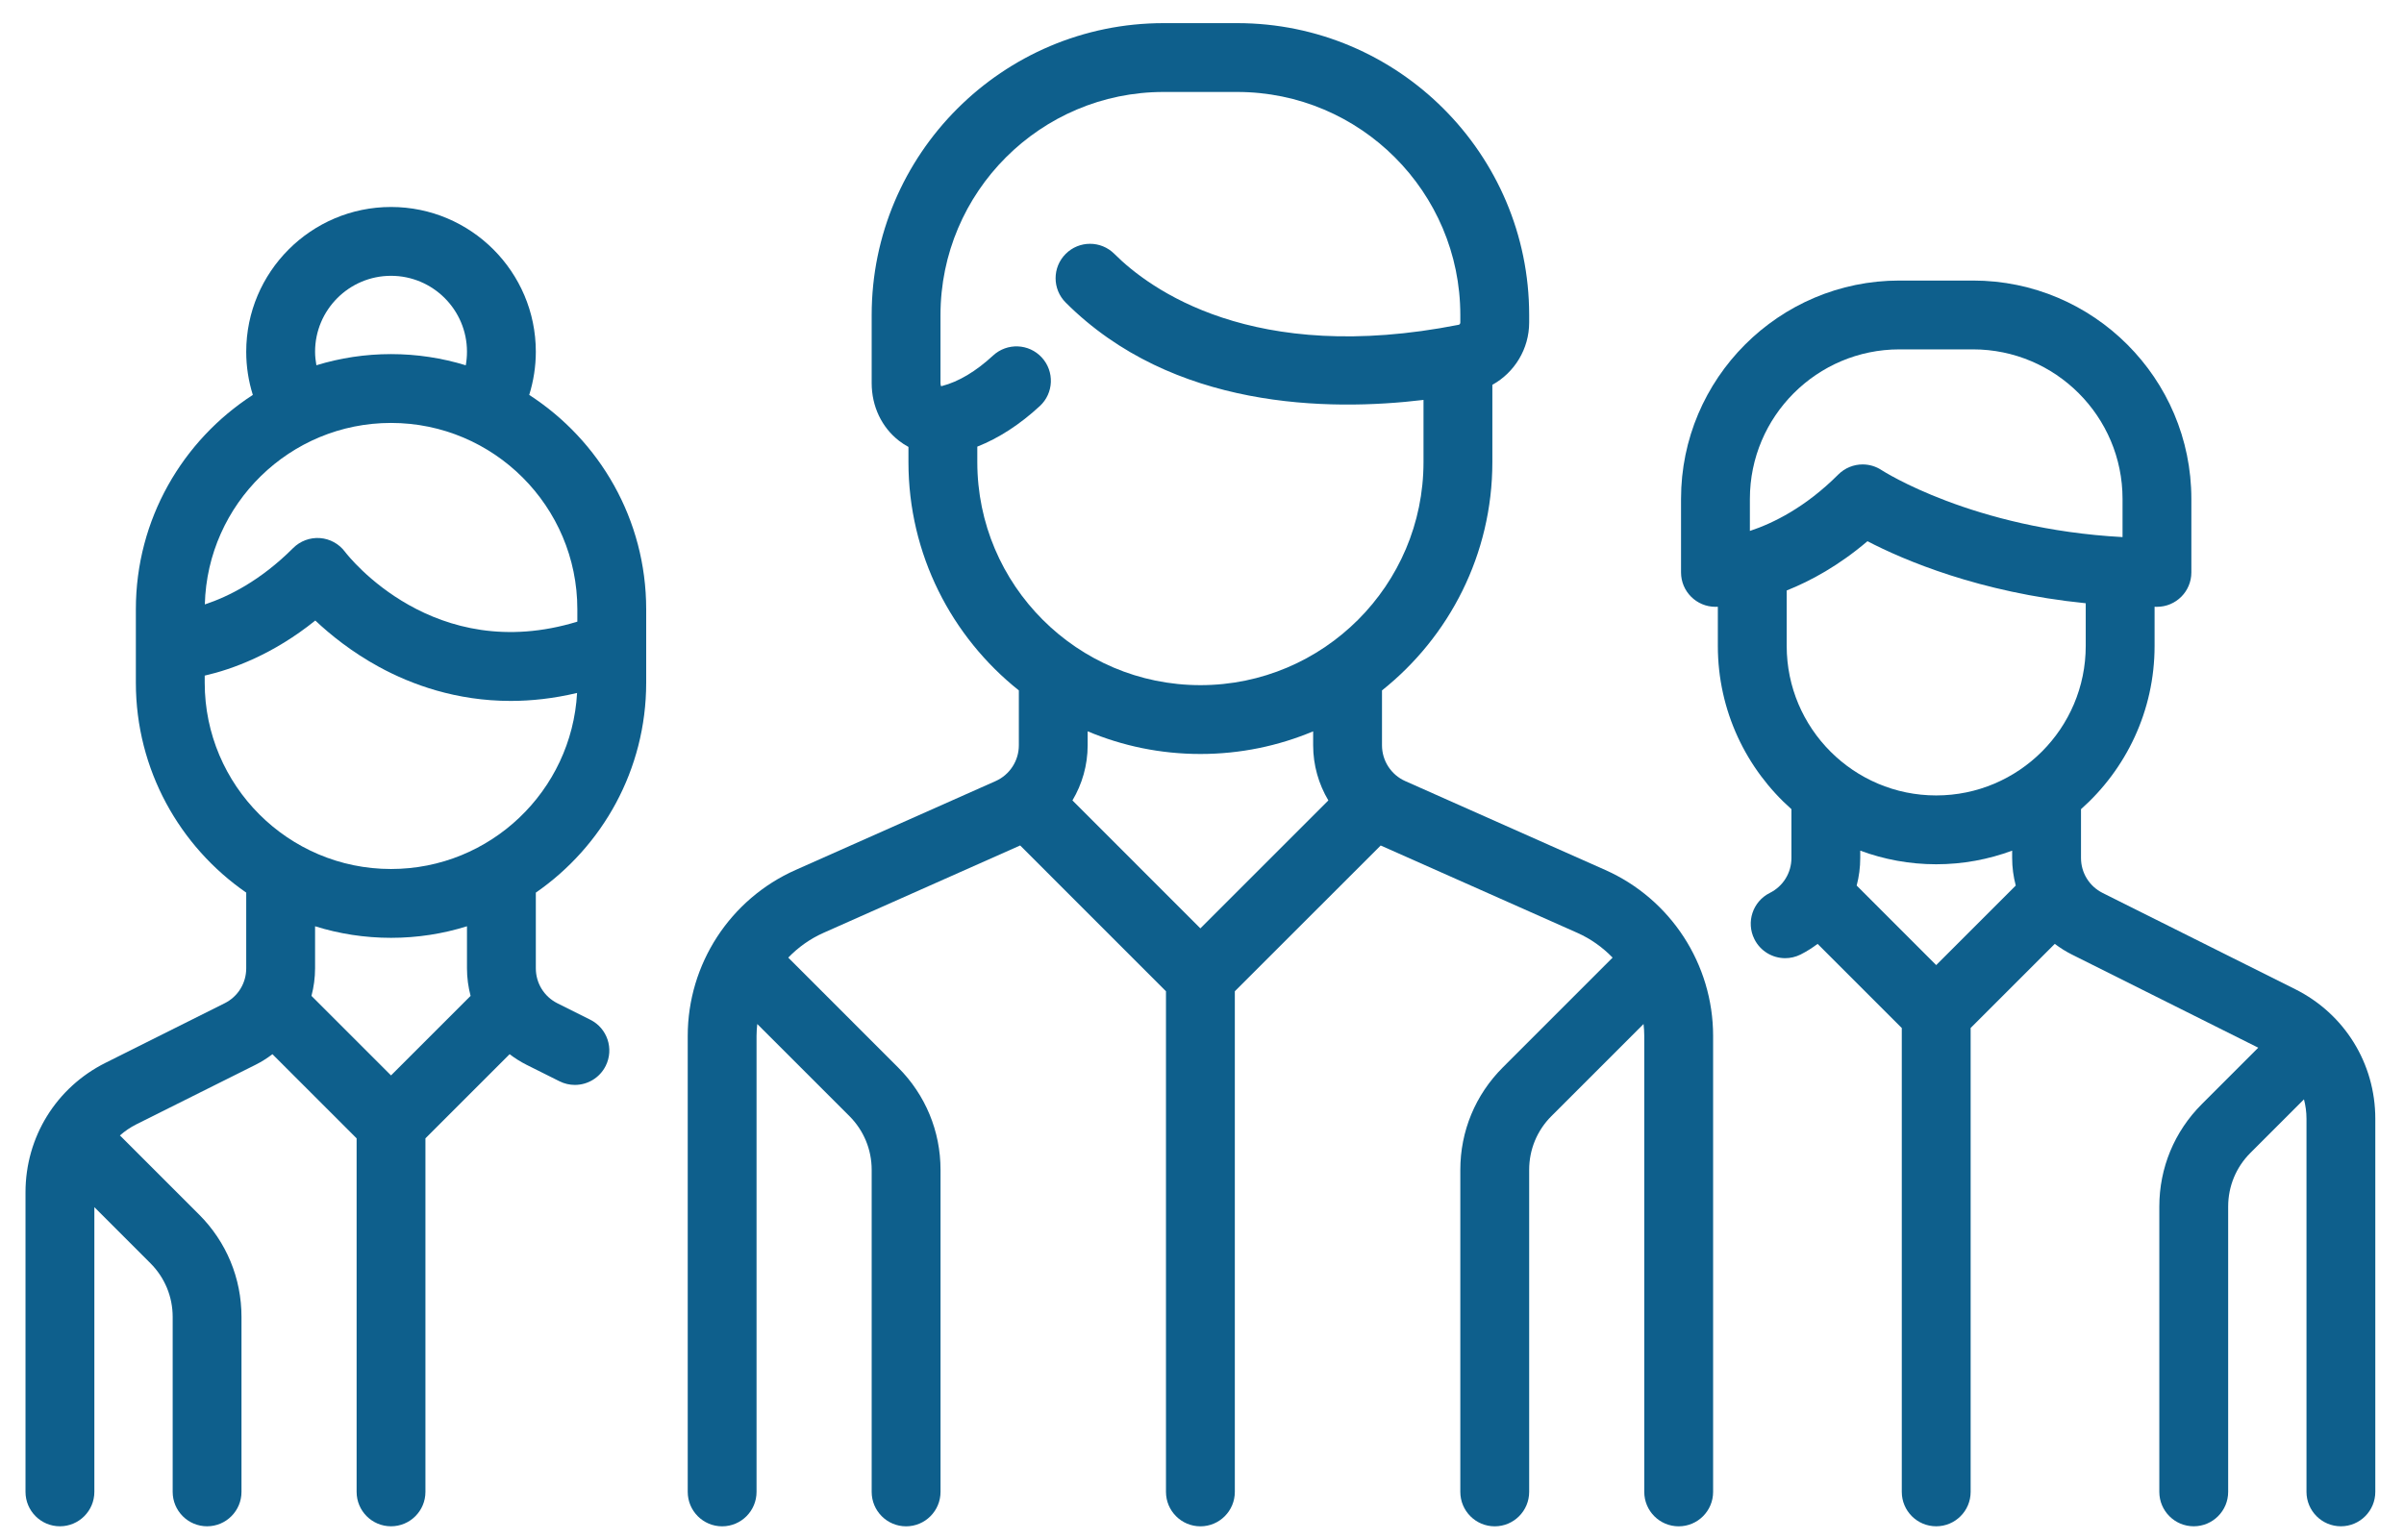 <svg width="64" height="41" viewBox="0 0 64 41" fill="none" xmlns="http://www.w3.org/2000/svg">
<path d="M42.736 23.168L37.411 20.801C37.035 20.634 36.792 20.26 36.792 19.848V18.386C38.58 16.961 39.73 14.766 39.73 12.306V10.248C40.319 9.922 40.71 9.293 40.71 8.588V8.389C40.71 4.103 37.223 0.616 32.937 0.616H30.978C26.693 0.616 23.206 4.103 23.206 8.389V10.201C23.206 10.821 23.473 11.382 23.937 11.741C24.016 11.802 24.099 11.855 24.185 11.902V12.306C24.185 14.766 25.335 16.961 27.124 18.386V19.848C27.124 20.26 26.881 20.634 26.505 20.801L21.18 23.168C19.436 23.942 18.309 25.677 18.309 27.585V39.73C18.309 40.236 18.719 40.647 19.225 40.647C19.731 40.647 20.141 40.236 20.141 39.73V27.585C20.141 27.479 20.149 27.374 20.16 27.27L22.614 29.723C22.995 30.105 23.206 30.613 23.206 31.153V39.73C23.206 40.236 23.616 40.647 24.122 40.647C24.628 40.647 25.039 40.236 25.039 39.73V31.153C25.039 30.124 24.638 29.156 23.91 28.428L20.985 25.502C21.248 25.229 21.564 25.002 21.924 24.842L27.159 22.515L31.041 26.398V39.73C31.041 40.236 31.452 40.647 31.958 40.647C32.464 40.647 32.874 40.236 32.874 39.73V26.398L36.757 22.516L41.992 24.842C42.351 25.002 42.667 25.229 42.931 25.502L40.006 28.428C39.278 29.156 38.877 30.124 38.877 31.153V39.73C38.877 40.236 39.287 40.647 39.793 40.647C40.299 40.647 40.71 40.236 40.71 39.73V31.153C40.71 30.613 40.92 30.105 41.302 29.723L43.755 27.27C43.767 27.374 43.774 27.479 43.774 27.585V39.73C43.774 40.236 44.184 40.647 44.69 40.647C45.197 40.647 45.607 40.236 45.607 39.73V27.585C45.606 25.677 44.48 23.943 42.736 23.168ZM31.957 24.723L28.551 21.316C28.81 20.88 28.956 20.376 28.956 19.848V19.475C29.88 19.864 30.894 20.079 31.958 20.079C33.021 20.079 34.035 19.864 34.959 19.476V19.848C34.959 20.376 35.105 20.88 35.364 21.316L31.957 24.723ZM31.958 18.246C28.683 18.246 26.018 15.582 26.018 12.306V11.894C26.59 11.668 27.148 11.307 27.682 10.814C28.054 10.471 28.077 9.891 27.734 9.519C27.391 9.147 26.811 9.124 26.439 9.467C25.981 9.89 25.523 10.164 25.078 10.28C25.068 10.283 25.06 10.284 25.054 10.284C25.047 10.271 25.038 10.245 25.038 10.201V8.389C25.038 5.114 27.703 2.449 30.978 2.449H32.937C36.212 2.449 38.877 5.114 38.877 8.389V8.589C38.877 8.618 38.859 8.644 38.835 8.649C33.348 9.732 30.596 7.69 29.667 6.761C29.309 6.403 28.729 6.403 28.371 6.761C28.013 7.119 28.013 7.699 28.371 8.057C31.217 10.903 35.369 10.954 37.897 10.65V12.306C37.897 15.581 35.233 18.246 31.958 18.246Z" fill="#0E5F8C"/>
<path d="M17.203 18.182V16.223C17.203 13.832 15.961 11.728 14.089 10.517C14.204 10.146 14.265 9.757 14.265 9.367C14.265 7.241 12.536 5.512 10.41 5.512C8.285 5.512 6.555 7.241 6.555 9.367C6.555 9.762 6.615 10.147 6.731 10.517C4.859 11.728 3.617 13.832 3.617 16.223V18.182C3.617 20.497 4.782 22.544 6.555 23.771V25.786C6.555 26.183 6.335 26.541 5.979 26.718L2.81 28.303C1.495 28.96 0.679 30.282 0.679 31.751V39.729C0.679 40.235 1.089 40.646 1.595 40.646C2.101 40.646 2.512 40.235 2.512 39.729V32.147L4.004 33.64C4.386 34.022 4.597 34.53 4.597 35.07V39.729C4.597 40.235 5.007 40.646 5.513 40.646C6.019 40.646 6.429 40.235 6.429 39.729V35.07C6.429 34.04 6.028 33.072 5.3 32.344L3.223 30.267C3.213 30.256 3.202 30.248 3.192 30.238C3.322 30.123 3.468 30.023 3.629 29.942L6.799 28.358C6.961 28.277 7.112 28.181 7.253 28.074L9.494 30.315V39.73C9.494 40.236 9.904 40.646 10.41 40.646C10.916 40.646 11.326 40.236 11.326 39.73V30.315L13.567 28.074C13.708 28.181 13.859 28.277 14.021 28.358L14.895 28.795C15.027 28.861 15.167 28.892 15.305 28.892C15.641 28.892 15.964 28.706 16.125 28.385C16.351 27.932 16.168 27.382 15.715 27.156L14.841 26.719C14.486 26.541 14.265 26.184 14.265 25.786V23.771C16.038 22.544 17.203 20.497 17.203 18.182ZM10.41 7.345C11.525 7.345 12.432 8.252 12.432 9.367C12.432 9.49 12.421 9.61 12.4 9.728C11.77 9.535 11.102 9.43 10.41 9.43C9.719 9.43 9.052 9.534 8.423 9.727C8.402 9.609 8.388 9.489 8.388 9.367C8.388 8.252 9.295 7.345 10.41 7.345ZM10.41 11.263C13.145 11.263 15.37 13.488 15.37 16.223V16.555C11.555 17.723 9.281 14.821 9.184 14.694C9.025 14.481 8.781 14.348 8.516 14.329C8.251 14.311 7.991 14.408 7.803 14.596C6.929 15.47 6.072 15.892 5.453 16.096C5.521 13.419 7.718 11.263 10.41 11.263ZM10.41 28.639L8.292 26.521C8.354 26.285 8.388 26.039 8.388 25.786V24.667C9.027 24.867 9.706 24.975 10.41 24.975C11.114 24.975 11.793 24.867 12.432 24.667V25.786C12.432 26.039 12.466 26.285 12.528 26.521L10.41 28.639ZM10.41 23.142C7.675 23.142 5.45 20.917 5.45 18.182V17.992C6.181 17.824 7.264 17.434 8.394 16.525C8.794 16.902 9.366 17.365 10.094 17.762C10.955 18.231 12.144 18.666 13.596 18.666C14.148 18.666 14.738 18.602 15.363 18.454C15.22 21.063 13.054 23.142 10.41 23.142Z" fill="#0E5F8C"/>
<path d="M61.106 26.344L55.977 23.78C55.622 23.602 55.401 23.245 55.401 22.848V21.549C56.602 20.483 57.36 18.93 57.36 17.202V16.159C57.381 16.159 57.402 16.16 57.423 16.16C57.929 16.16 58.339 15.75 58.339 15.244V13.285C58.339 10.079 55.731 7.471 52.526 7.471H50.567C47.361 7.471 44.753 10.079 44.753 13.285V15.244C44.753 15.75 45.164 16.16 45.67 16.16C45.677 16.16 45.699 16.16 45.733 16.158V17.202C45.733 18.93 46.491 20.483 47.692 21.549V22.848C47.692 23.245 47.471 23.603 47.115 23.78C46.663 24.006 46.479 24.557 46.706 25.01C46.866 25.331 47.19 25.517 47.526 25.517C47.664 25.517 47.803 25.485 47.935 25.42C48.097 25.338 48.248 25.242 48.389 25.136L50.63 27.377V39.73C50.63 40.236 51.04 40.646 51.546 40.646C52.052 40.646 52.463 40.236 52.463 39.73V27.376L54.703 25.136C54.844 25.242 54.995 25.338 55.157 25.419L60.12 27.901L58.615 29.406C57.887 30.134 57.486 31.102 57.486 32.132V39.729C57.486 40.235 57.896 40.646 58.402 40.646C58.908 40.646 59.319 40.235 59.319 39.729V32.132C59.319 31.591 59.529 31.084 59.911 30.702L61.337 29.276C61.38 29.442 61.404 29.615 61.404 29.792V39.729C61.404 40.235 61.814 40.646 62.32 40.646C62.826 40.646 63.236 40.235 63.236 39.729V29.792C63.236 28.323 62.42 27.002 61.106 26.344ZM46.586 14.139V13.285H46.586C46.586 11.09 48.372 9.304 50.567 9.304H52.526C54.721 9.304 56.507 11.09 56.507 13.285V14.303C52.523 14.088 50.119 12.537 50.096 12.522C49.941 12.419 49.764 12.368 49.588 12.368C49.351 12.368 49.117 12.46 48.939 12.637C48.063 13.514 47.203 13.935 46.586 14.139ZM51.546 25.701L49.429 23.583C49.491 23.347 49.524 23.101 49.524 22.848V22.653C50.154 22.887 50.836 23.016 51.546 23.016C52.257 23.016 52.938 22.887 53.568 22.653V22.848C53.568 23.101 53.602 23.347 53.664 23.583L51.546 25.701ZM51.546 21.183C49.351 21.183 47.566 19.398 47.566 17.202V15.725C48.207 15.469 48.955 15.061 49.716 14.413C50.678 14.913 52.692 15.779 55.527 16.065V17.202C55.527 19.397 53.741 21.183 51.546 21.183Z" fill="#0E5F8C"/>
</svg>

